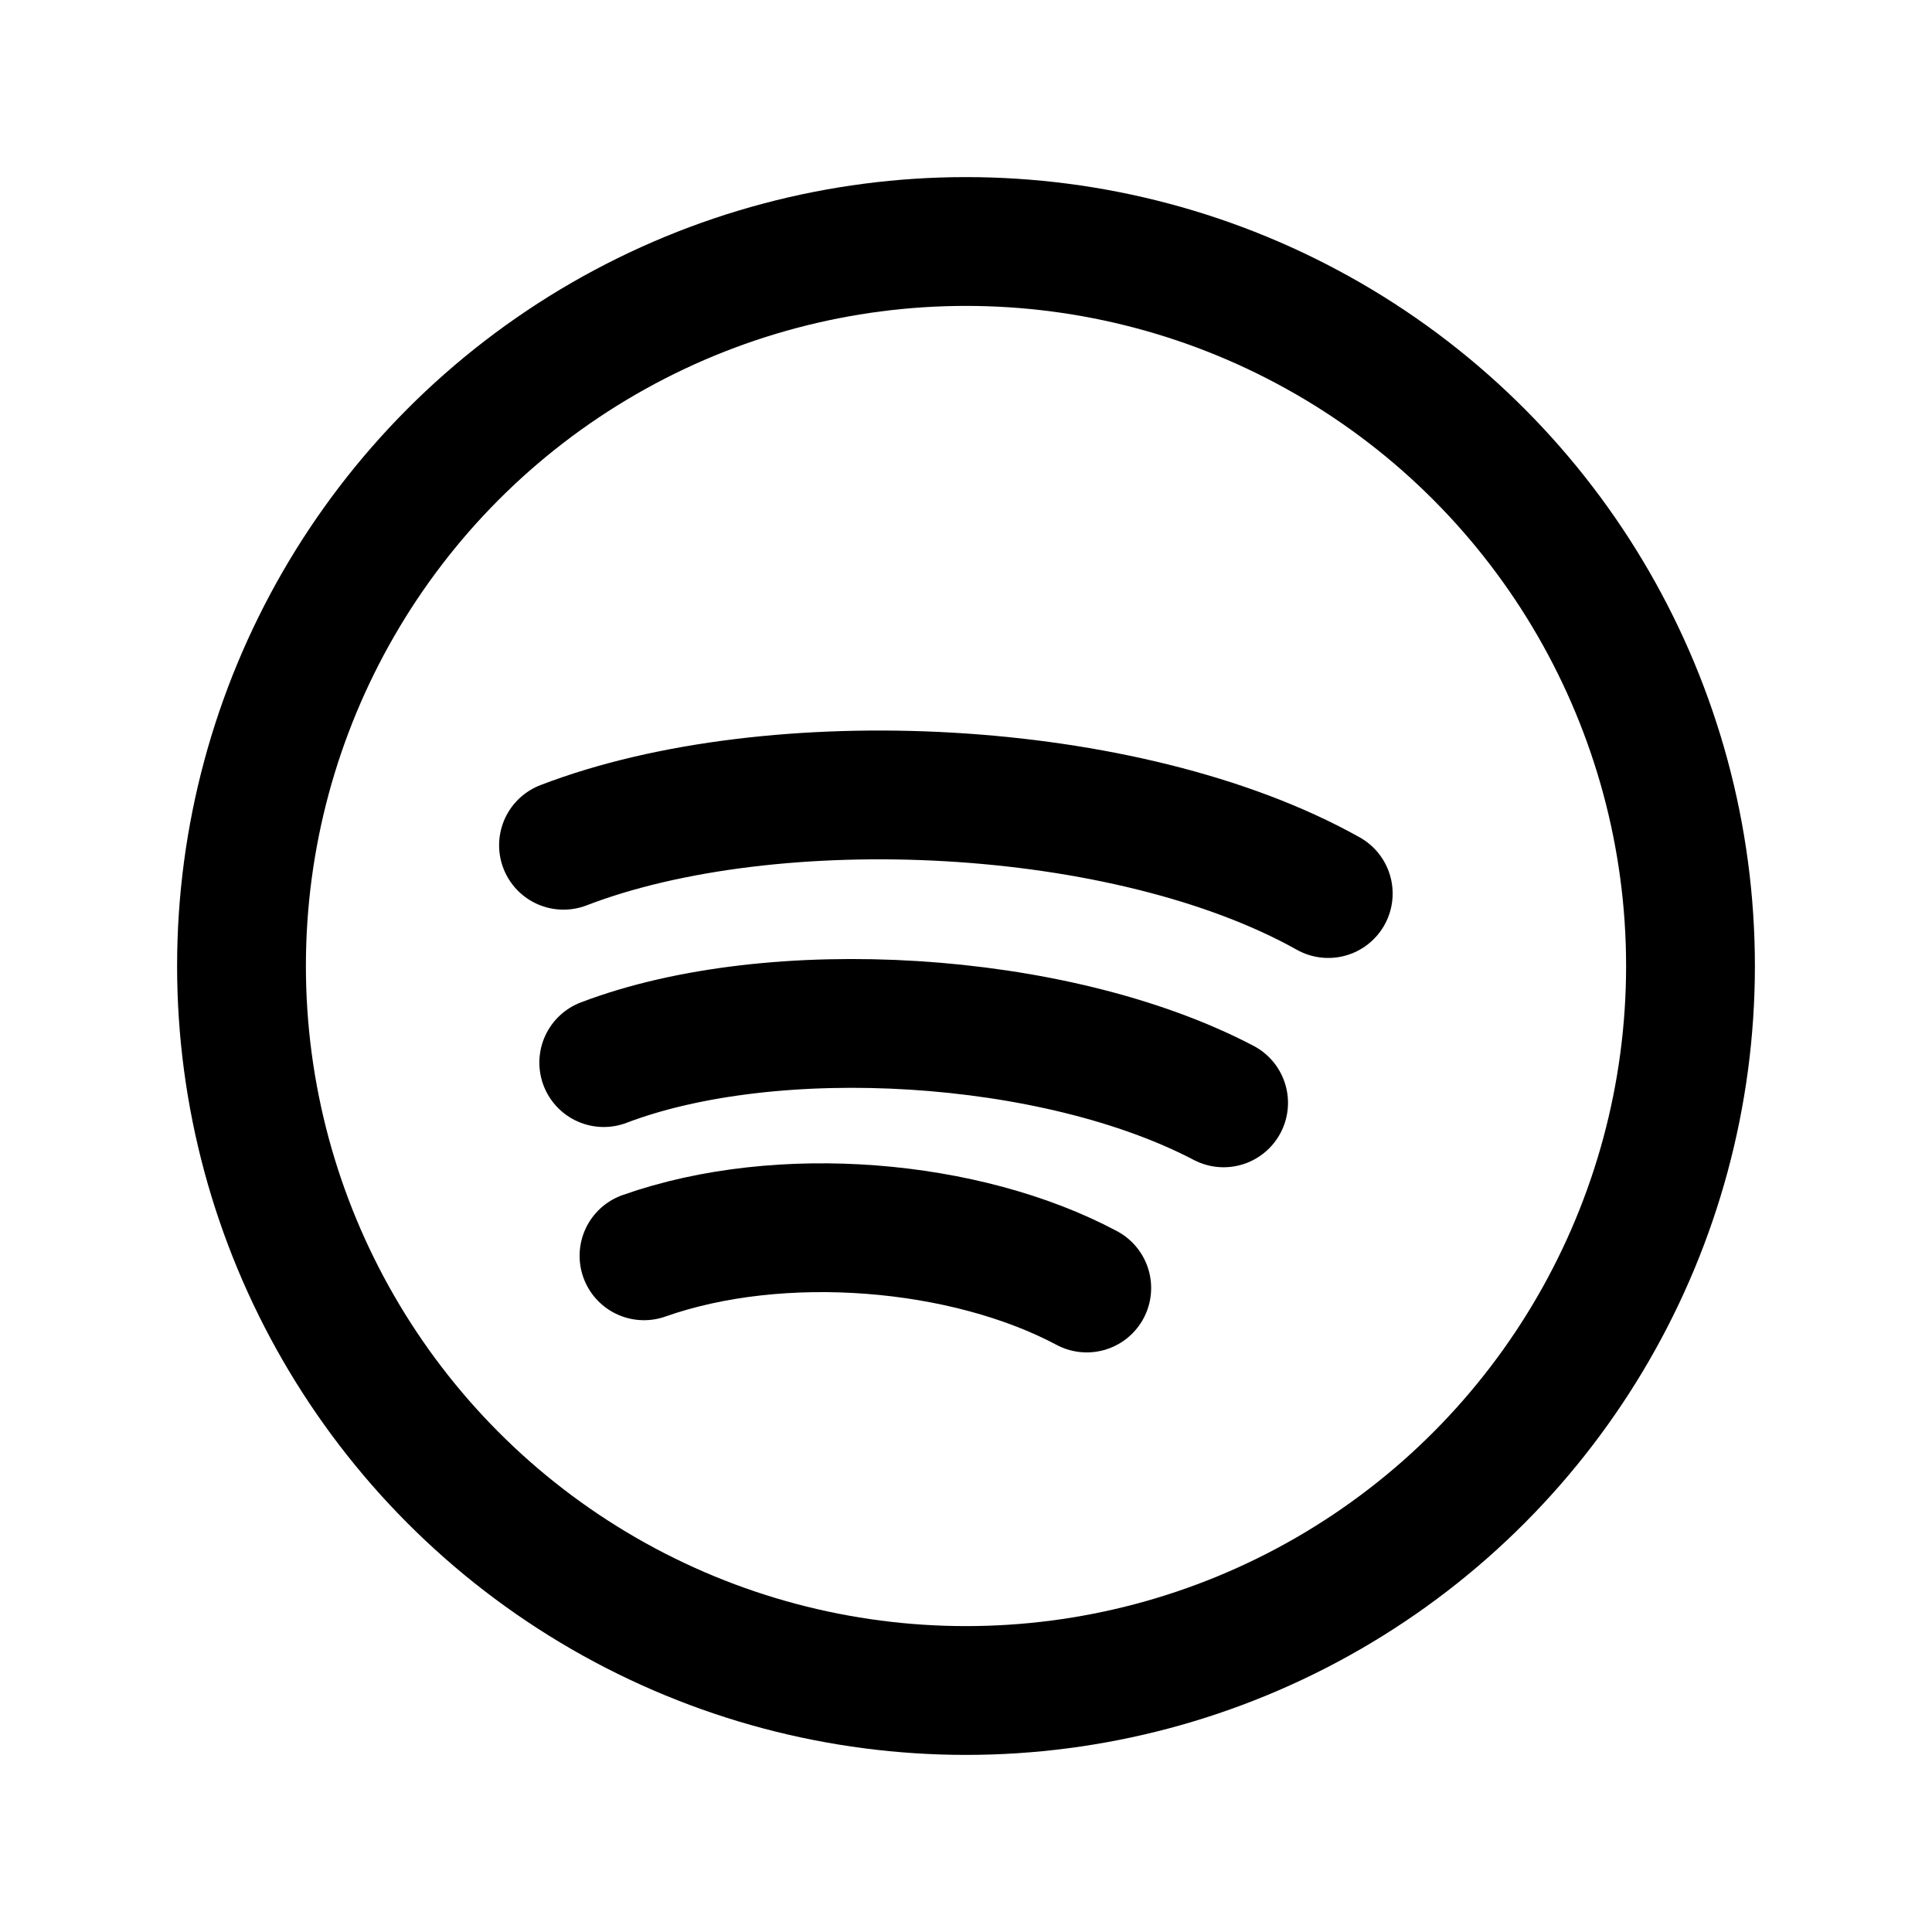 <svg xmlns="http://www.w3.org/2000/svg" viewBox="0 0 24 24" width="96" height="96" fill="none" stroke="currentColor" stroke-width="1.6" stroke-linecap="round" stroke-linejoin="round">
  <circle cx="12" cy="12" r="9"/>
  <path d="M7 10.5c2.6-1 7-0.8 9.5 0.6"/>
  <path d="M7.5 13.2c2.1-.8 5.6-.6 7.7.5"/>
  <path d="M8 15.6c1.7-.6 4-.4 5.5.4"/>
</svg>
